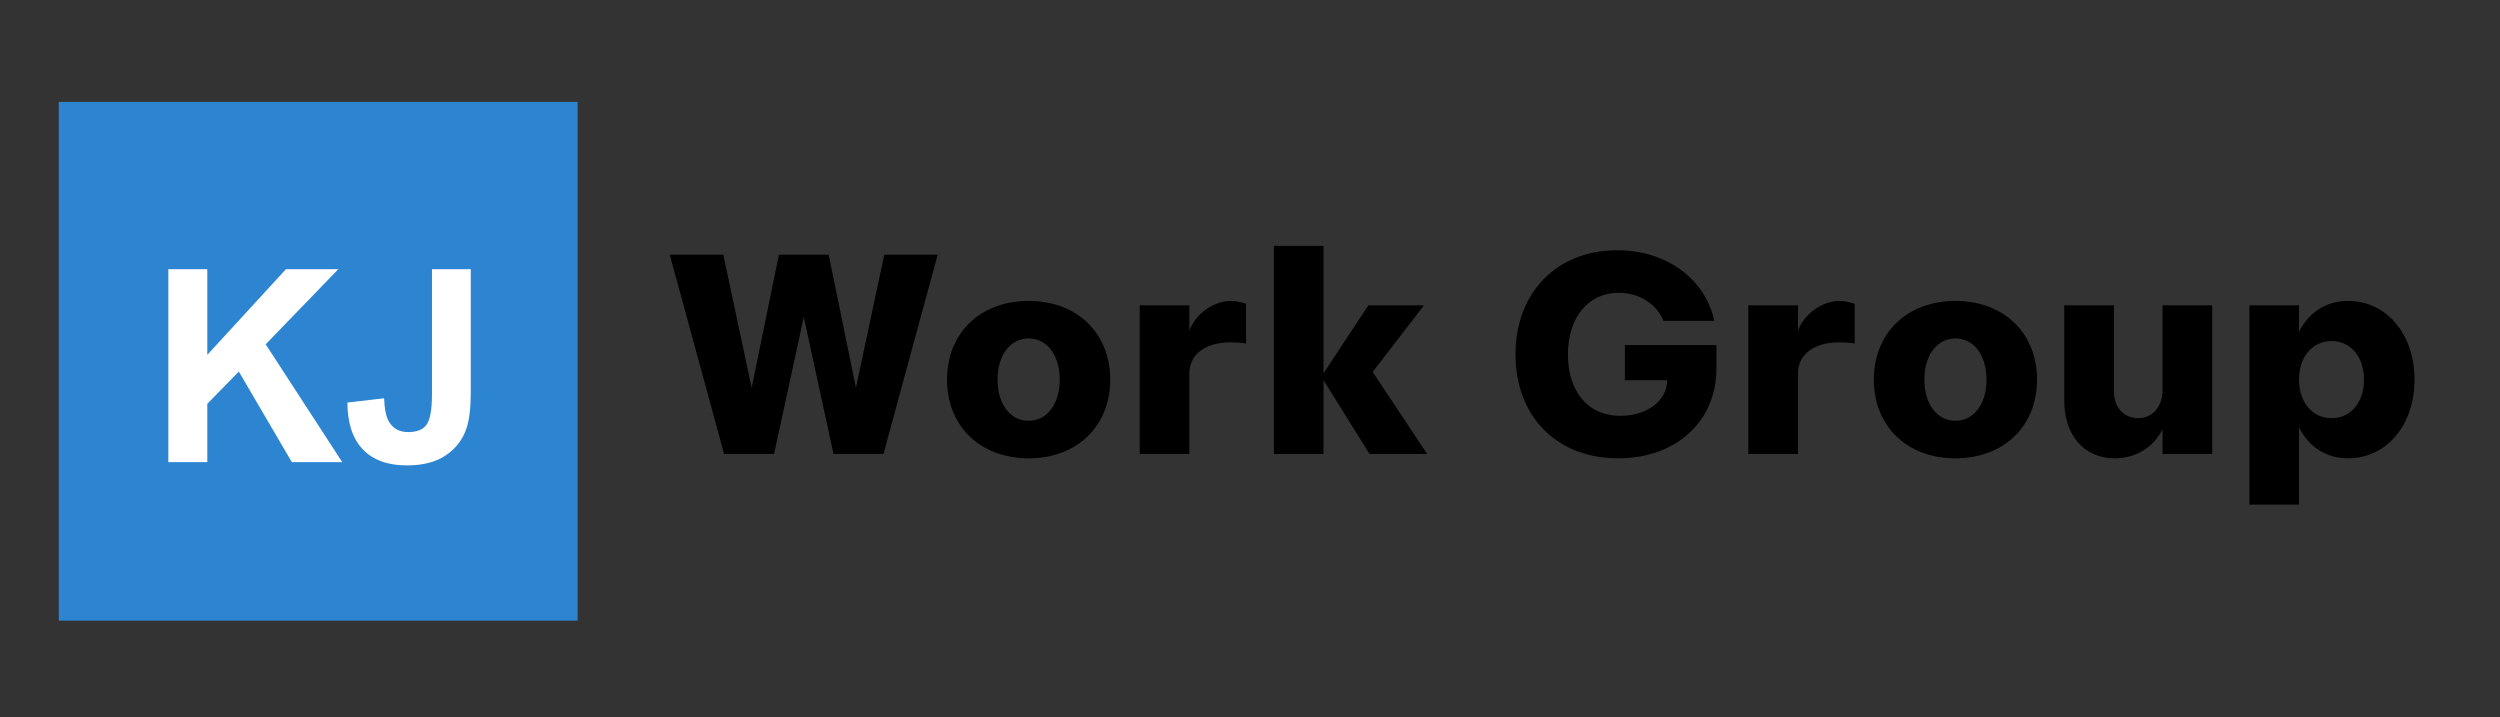 <svg width="638" height="183" viewBox="0 0 638 183" fill="none" xmlns="http://www.w3.org/2000/svg">
<rect x="0" y="0" width="638" height="183" fill="#333333" stroke="none"/>
<path fill-rule="evenodd" clip-rule="evenodd" d="M15 26H147.401V158.396H15V26Z" fill="#2D85D2"/>
<path d="M595.042 87.042C590.125 87.042 586.714 91.052 586.714 96.885C586.714 102.703 590.125 106.714 595.042 106.714C599.922 106.714 603.292 102.703 603.292 96.885C603.292 91.052 599.922 87.042 595.042 87.042ZM499.031 86.375C494.323 86.375 491.094 90.667 491.094 96.885C491.094 103.094 494.323 107.385 499.031 107.385C503.734 107.385 506.964 103.094 506.964 96.885C506.964 90.667 503.734 86.375 499.031 86.375ZM262.516 86.375C257.802 86.375 254.573 90.667 254.573 96.885C254.573 103.094 257.802 107.385 262.516 107.385C267.214 107.385 270.443 103.094 270.443 96.885C270.443 90.667 267.214 86.375 262.516 86.375ZM526.802 77.917H539.484V100.005C539.484 103.974 542.042 106.714 545.635 106.714C549.385 106.714 551.885 103.724 551.885 99.443V77.917H564.563V115.844H551.885V109.526C549.594 114.156 545.104 116.964 539.661 116.964C531.724 116.964 526.802 110.922 526.802 102.255V77.917ZM599.255 76.792C608.776 76.792 616.182 84.974 616.182 96.885C616.182 108.786 608.776 116.964 599.255 116.964C593.531 116.964 589.245 114.016 586.714 109.104V128.766H574.042V77.917H586.714V84.656C589.245 79.745 593.563 76.792 599.255 76.792ZM499.031 76.792C511.354 76.792 519.854 84.974 519.854 96.885C519.854 108.786 511.354 116.964 499.031 116.964C486.703 116.964 478.203 108.786 478.203 96.885C478.203 84.974 486.703 76.792 499.031 76.792ZM469.396 76.792C470.583 76.792 472.094 77.073 473.323 77.526V87.672C472.063 87.432 470.484 87.365 469.354 87.365C462.823 87.365 458.854 90.552 458.854 95.224V115.844H446.172V77.917H458.854V84.344C460.615 79.703 465.453 76.792 469.396 76.792ZM314.063 76.792C315.255 76.792 316.766 77.073 317.995 77.526V87.672C316.734 87.432 315.156 87.365 314.026 87.365C307.495 87.365 303.526 90.552 303.526 95.224V115.844H290.854V77.917H303.526V84.344C305.281 79.703 310.135 76.792 314.063 76.792ZM262.516 76.792C274.833 76.792 283.333 84.974 283.333 96.885C283.333 108.786 274.833 116.964 262.516 116.964C250.182 116.964 241.682 108.786 241.682 96.885C241.682 84.974 250.182 76.792 262.516 76.792ZM170.922 64.995H184.583L191.823 98.953L198.776 64.995H211.484L218.432 98.953L225.672 64.995H239.292L225.464 115.844H212.714L205.125 80.906L197.542 115.844H184.792L170.922 64.995ZM412.672 63.865C425.281 63.865 435.115 71.104 437.505 81.885H424.516C422.823 77.635 418.406 74.724 413.094 74.724C405.234 74.724 400.135 81.115 400.135 90.484C400.135 99.266 404.672 106.115 413.583 106.115C420.083 106.115 425.453 102.464 425.453 97.026H414.672V88.062H438.031V94.037C438.031 107.667 427.604 116.964 412.953 116.964C397.156 116.964 386.755 106.156 386.755 90.453C386.755 74.656 397.292 63.865 412.672 63.865ZM325.094 62.745H337.766V95.266L349.214 77.917H363.406L350.302 94.917L364.214 115.844H349.495L337.766 97.026V115.844H325.094V62.745Z" fill="black"/>
<path d="M110.24 68.703H120.141V99.865C120.141 103.943 119.792 107.073 119.068 109.26C118.11 112.13 116.36 114.432 113.828 116.161C111.302 117.901 107.969 118.771 103.828 118.771C98.969 118.771 95.229 117.411 92.609 114.693C90 111.974 88.683 107.984 88.651 102.724L98.021 101.641C98.13 104.464 98.552 106.453 99.261 107.62C100.339 109.391 101.969 110.271 104.162 110.271C106.38 110.271 107.948 109.641 108.86 108.37C109.781 107.115 110.24 104.484 110.24 100.5V68.703ZM42.959 68.703H52.901V90.562L72.969 68.703H86.328L67.802 87.87L87.339 117.932H74.479L60.948 94.823L52.901 103.052V117.932H42.959V68.703Z" fill="white"/>
</svg>
